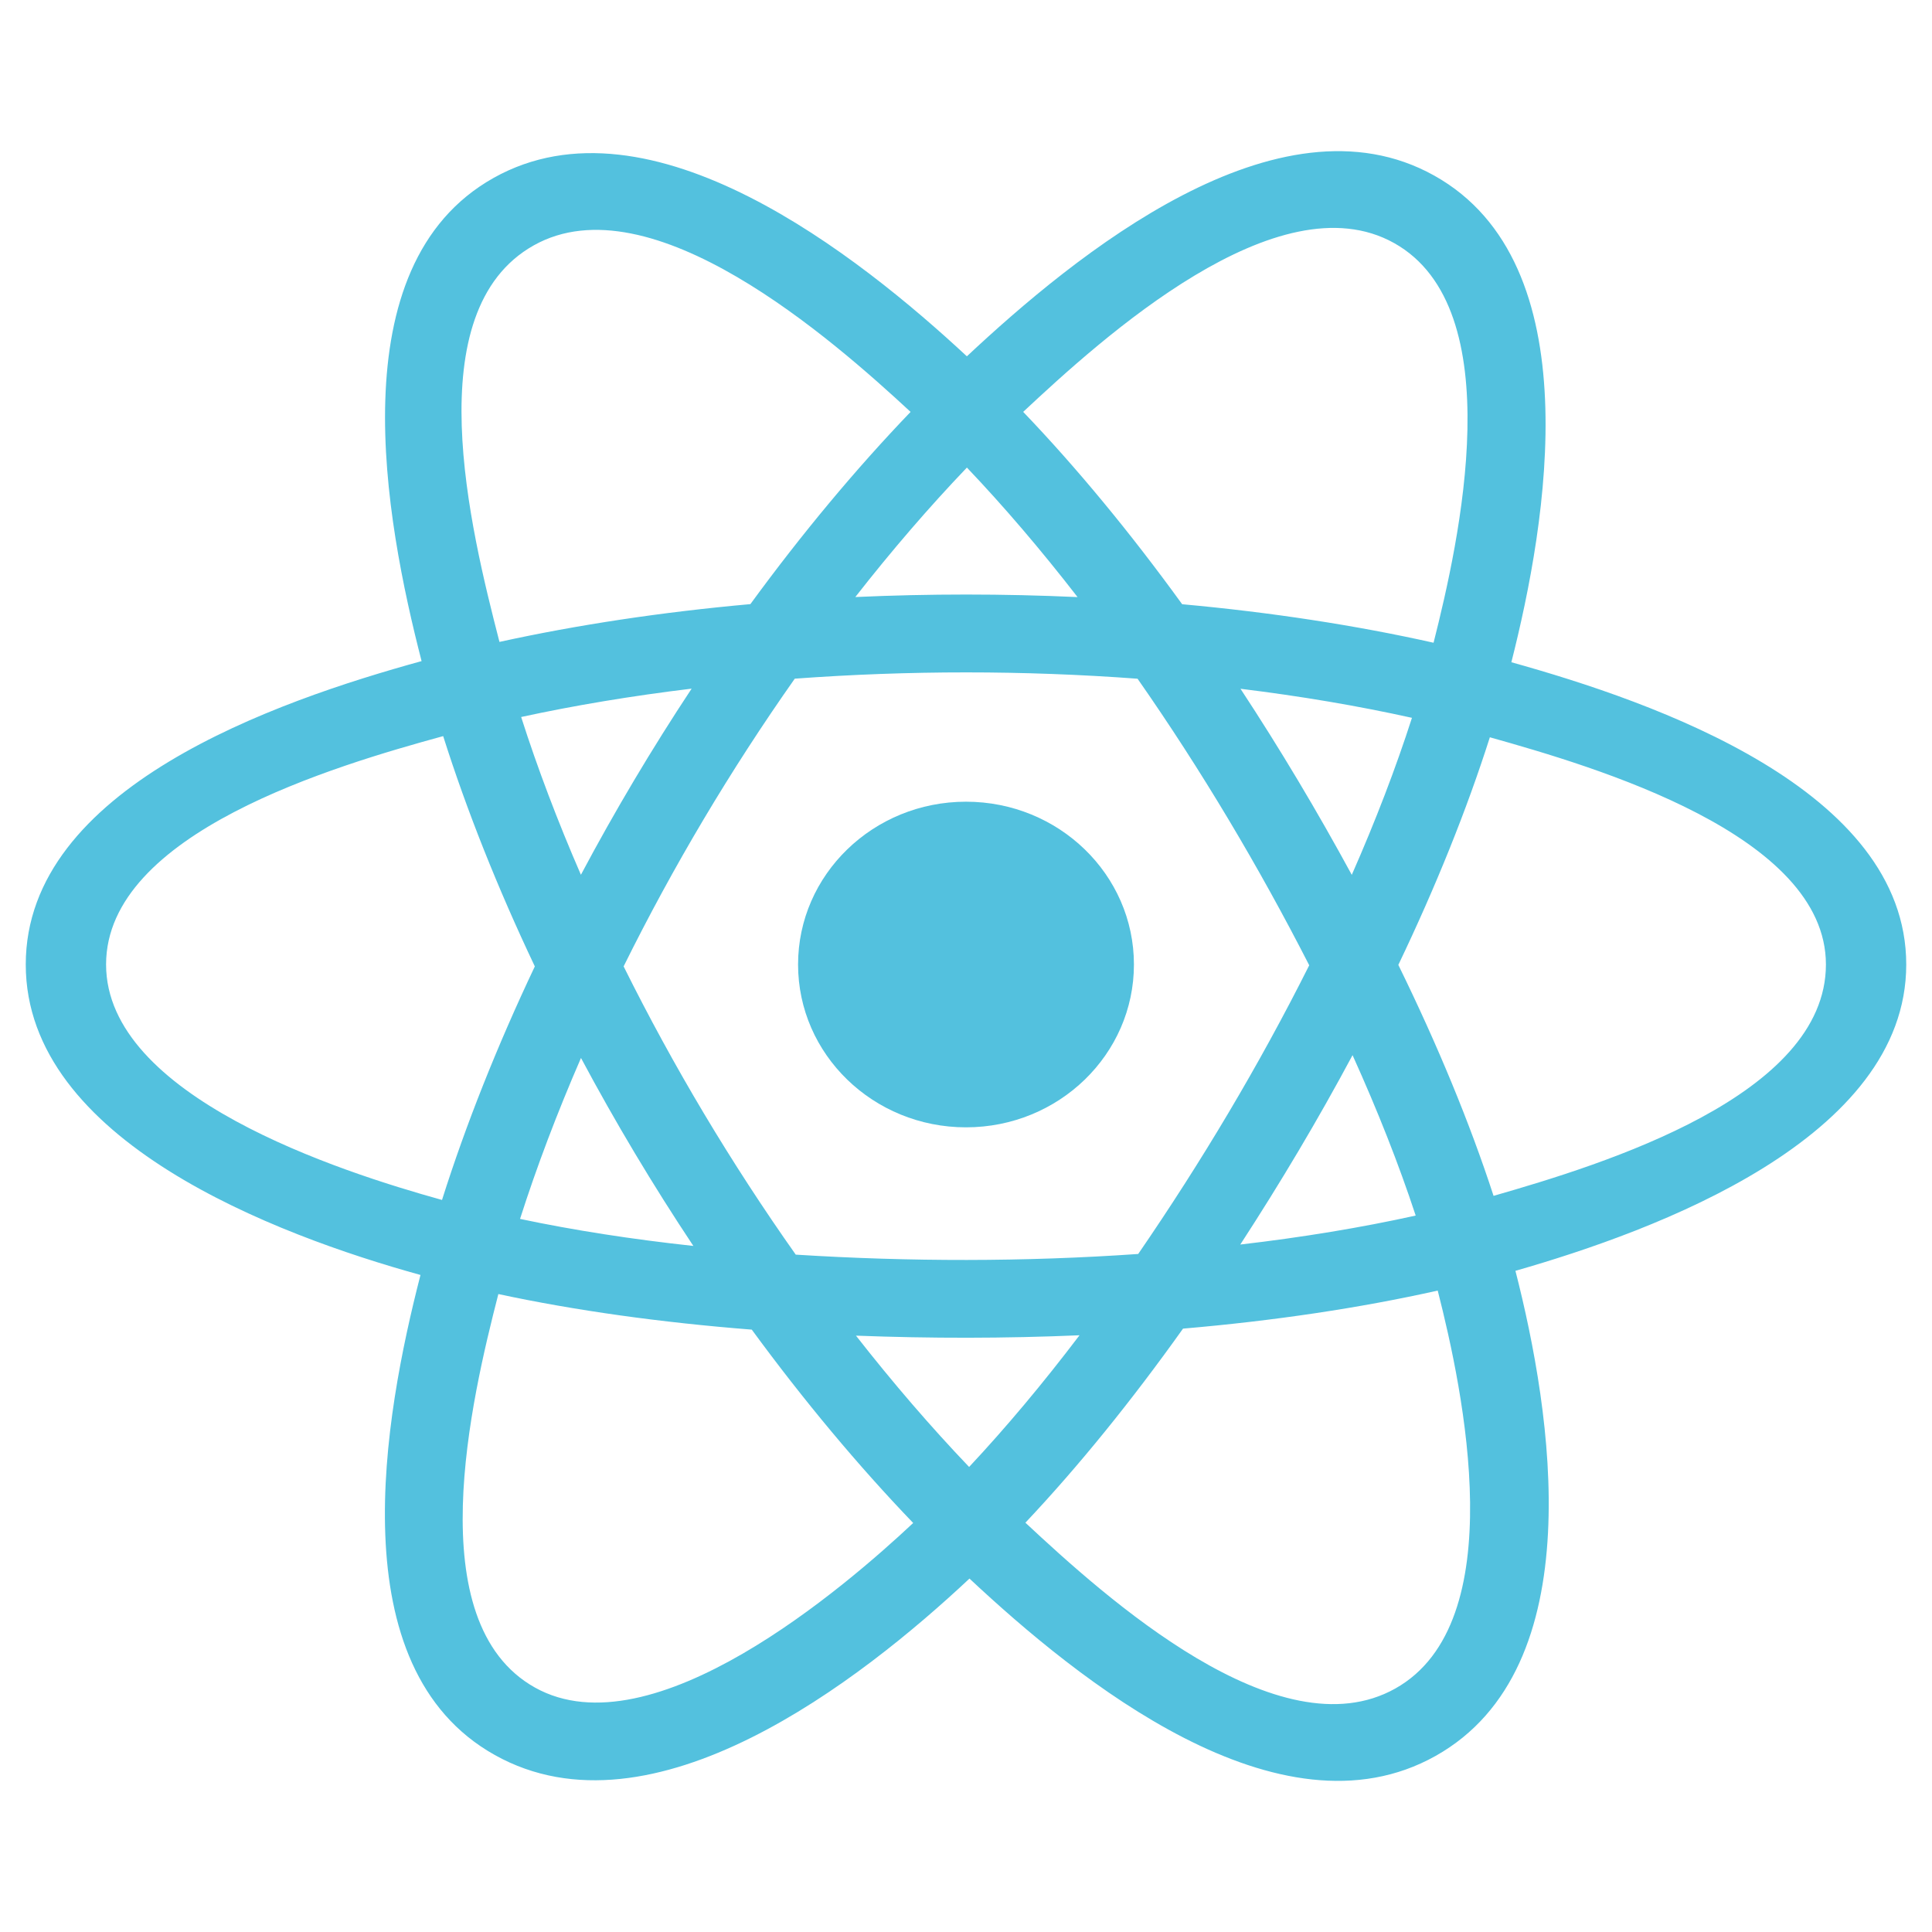 <svg viewBox="0 0 75 75" fill="none" xmlns="http://www.w3.org/2000/svg">
<path d="M44.019 37.442C44.019 33.951 41.1 31.122 37.5 31.122C33.9 31.122 30.981 33.951 30.981 37.442C30.981 40.933 33.9 43.763 37.5 43.763C41.1 43.763 44.019 40.933 44.019 37.442Z" fill="#53C1DE"/>
<path fill-rule="evenodd" clip-rule="evenodd" d="M58.671 25.708C60.048 20.284 61.778 10.226 55.678 6.817C49.607 3.422 41.706 9.927 37.534 13.832C33.374 9.966 25.251 3.488 19.157 6.909C13.088 10.315 14.959 20.206 16.366 25.664C10.705 27.223 1 30.581 1 37.442C1 44.283 10.695 47.937 16.323 49.494C14.91 54.982 13.133 64.732 19.209 68.13C25.327 71.551 33.424 65.227 37.635 61.28C41.833 65.207 49.658 71.572 55.731 68.164C61.823 64.745 60.236 54.822 58.829 49.333C64.284 47.772 74 44.198 74 37.442C74 30.647 64.243 27.262 58.671 25.708ZM57.98 46.423C57.056 43.588 55.809 40.572 54.283 37.457C55.739 34.415 56.938 31.439 57.836 28.621C61.921 29.769 70.882 32.394 70.882 37.442C70.882 42.537 62.283 45.187 57.98 46.423ZM54.168 65.547C49.638 68.09 42.907 62.003 39.806 59.111C41.863 56.929 43.919 54.393 45.925 51.577C49.455 51.274 52.789 50.777 55.812 50.1C56.803 53.983 58.719 62.993 54.168 65.547ZM20.767 65.511C16.236 62.978 18.307 54.278 19.346 50.235C22.336 50.876 25.646 51.338 29.184 51.616C31.203 54.371 33.319 56.904 35.45 59.122C32.816 61.592 25.32 68.056 20.767 65.511ZM4.118 37.442C4.118 32.327 13.026 29.722 17.204 28.576C18.117 31.457 19.316 34.469 20.762 37.516C19.297 40.607 18.081 43.667 17.159 46.582C13.176 45.476 4.118 42.56 4.118 37.442ZM20.719 9.526C25.269 6.972 32.328 13.191 35.349 15.99C33.228 18.198 31.132 20.712 29.13 23.452C25.697 23.76 22.41 24.256 19.389 24.919C18.255 20.518 16.174 12.076 20.719 9.526ZM48.156 26.738C50.486 27.023 52.717 27.402 54.812 27.866C54.183 29.821 53.399 31.865 52.476 33.961C51.137 31.498 49.7 29.085 48.156 26.738ZM37.535 18.151C38.973 19.662 40.414 21.349 41.831 23.179C38.956 23.047 36.077 23.047 33.203 23.177C34.621 21.364 36.074 19.679 37.535 18.151ZM22.551 33.959C21.643 31.87 20.866 29.817 20.231 27.834C22.314 27.382 24.535 27.013 26.849 26.733C25.301 29.074 23.866 31.486 22.551 33.959ZM26.916 48.367C24.525 48.108 22.27 47.758 20.188 47.318C20.833 45.3 21.627 43.203 22.554 41.07C23.888 43.568 25.344 46.003 26.916 48.367ZM37.621 56.947C36.143 55.4 34.669 53.69 33.229 51.85C36.12 51.96 39.016 51.96 41.907 51.835C40.485 53.709 39.05 55.421 37.621 56.947ZM52.506 40.961C53.481 43.117 54.304 45.204 54.957 47.188C52.84 47.656 50.555 48.033 48.148 48.313C49.703 45.922 51.163 43.471 52.506 40.961ZM44.185 48.679C39.763 48.986 35.314 48.983 30.891 48.705C28.377 45.145 26.14 41.401 24.209 37.515C26.13 33.636 28.352 29.9 30.853 26.346C35.28 26.021 39.733 26.02 44.16 26.348C46.64 29.901 48.858 33.628 50.824 37.472C48.881 41.348 46.648 45.092 44.185 48.679ZM54.12 9.436C58.672 11.981 56.646 21.02 55.651 24.951C52.623 24.273 49.334 23.769 45.891 23.456C43.885 20.686 41.806 18.168 39.72 15.989C42.779 13.129 49.613 6.916 54.12 9.436Z" fill="#53C1DE"/>
</svg>
